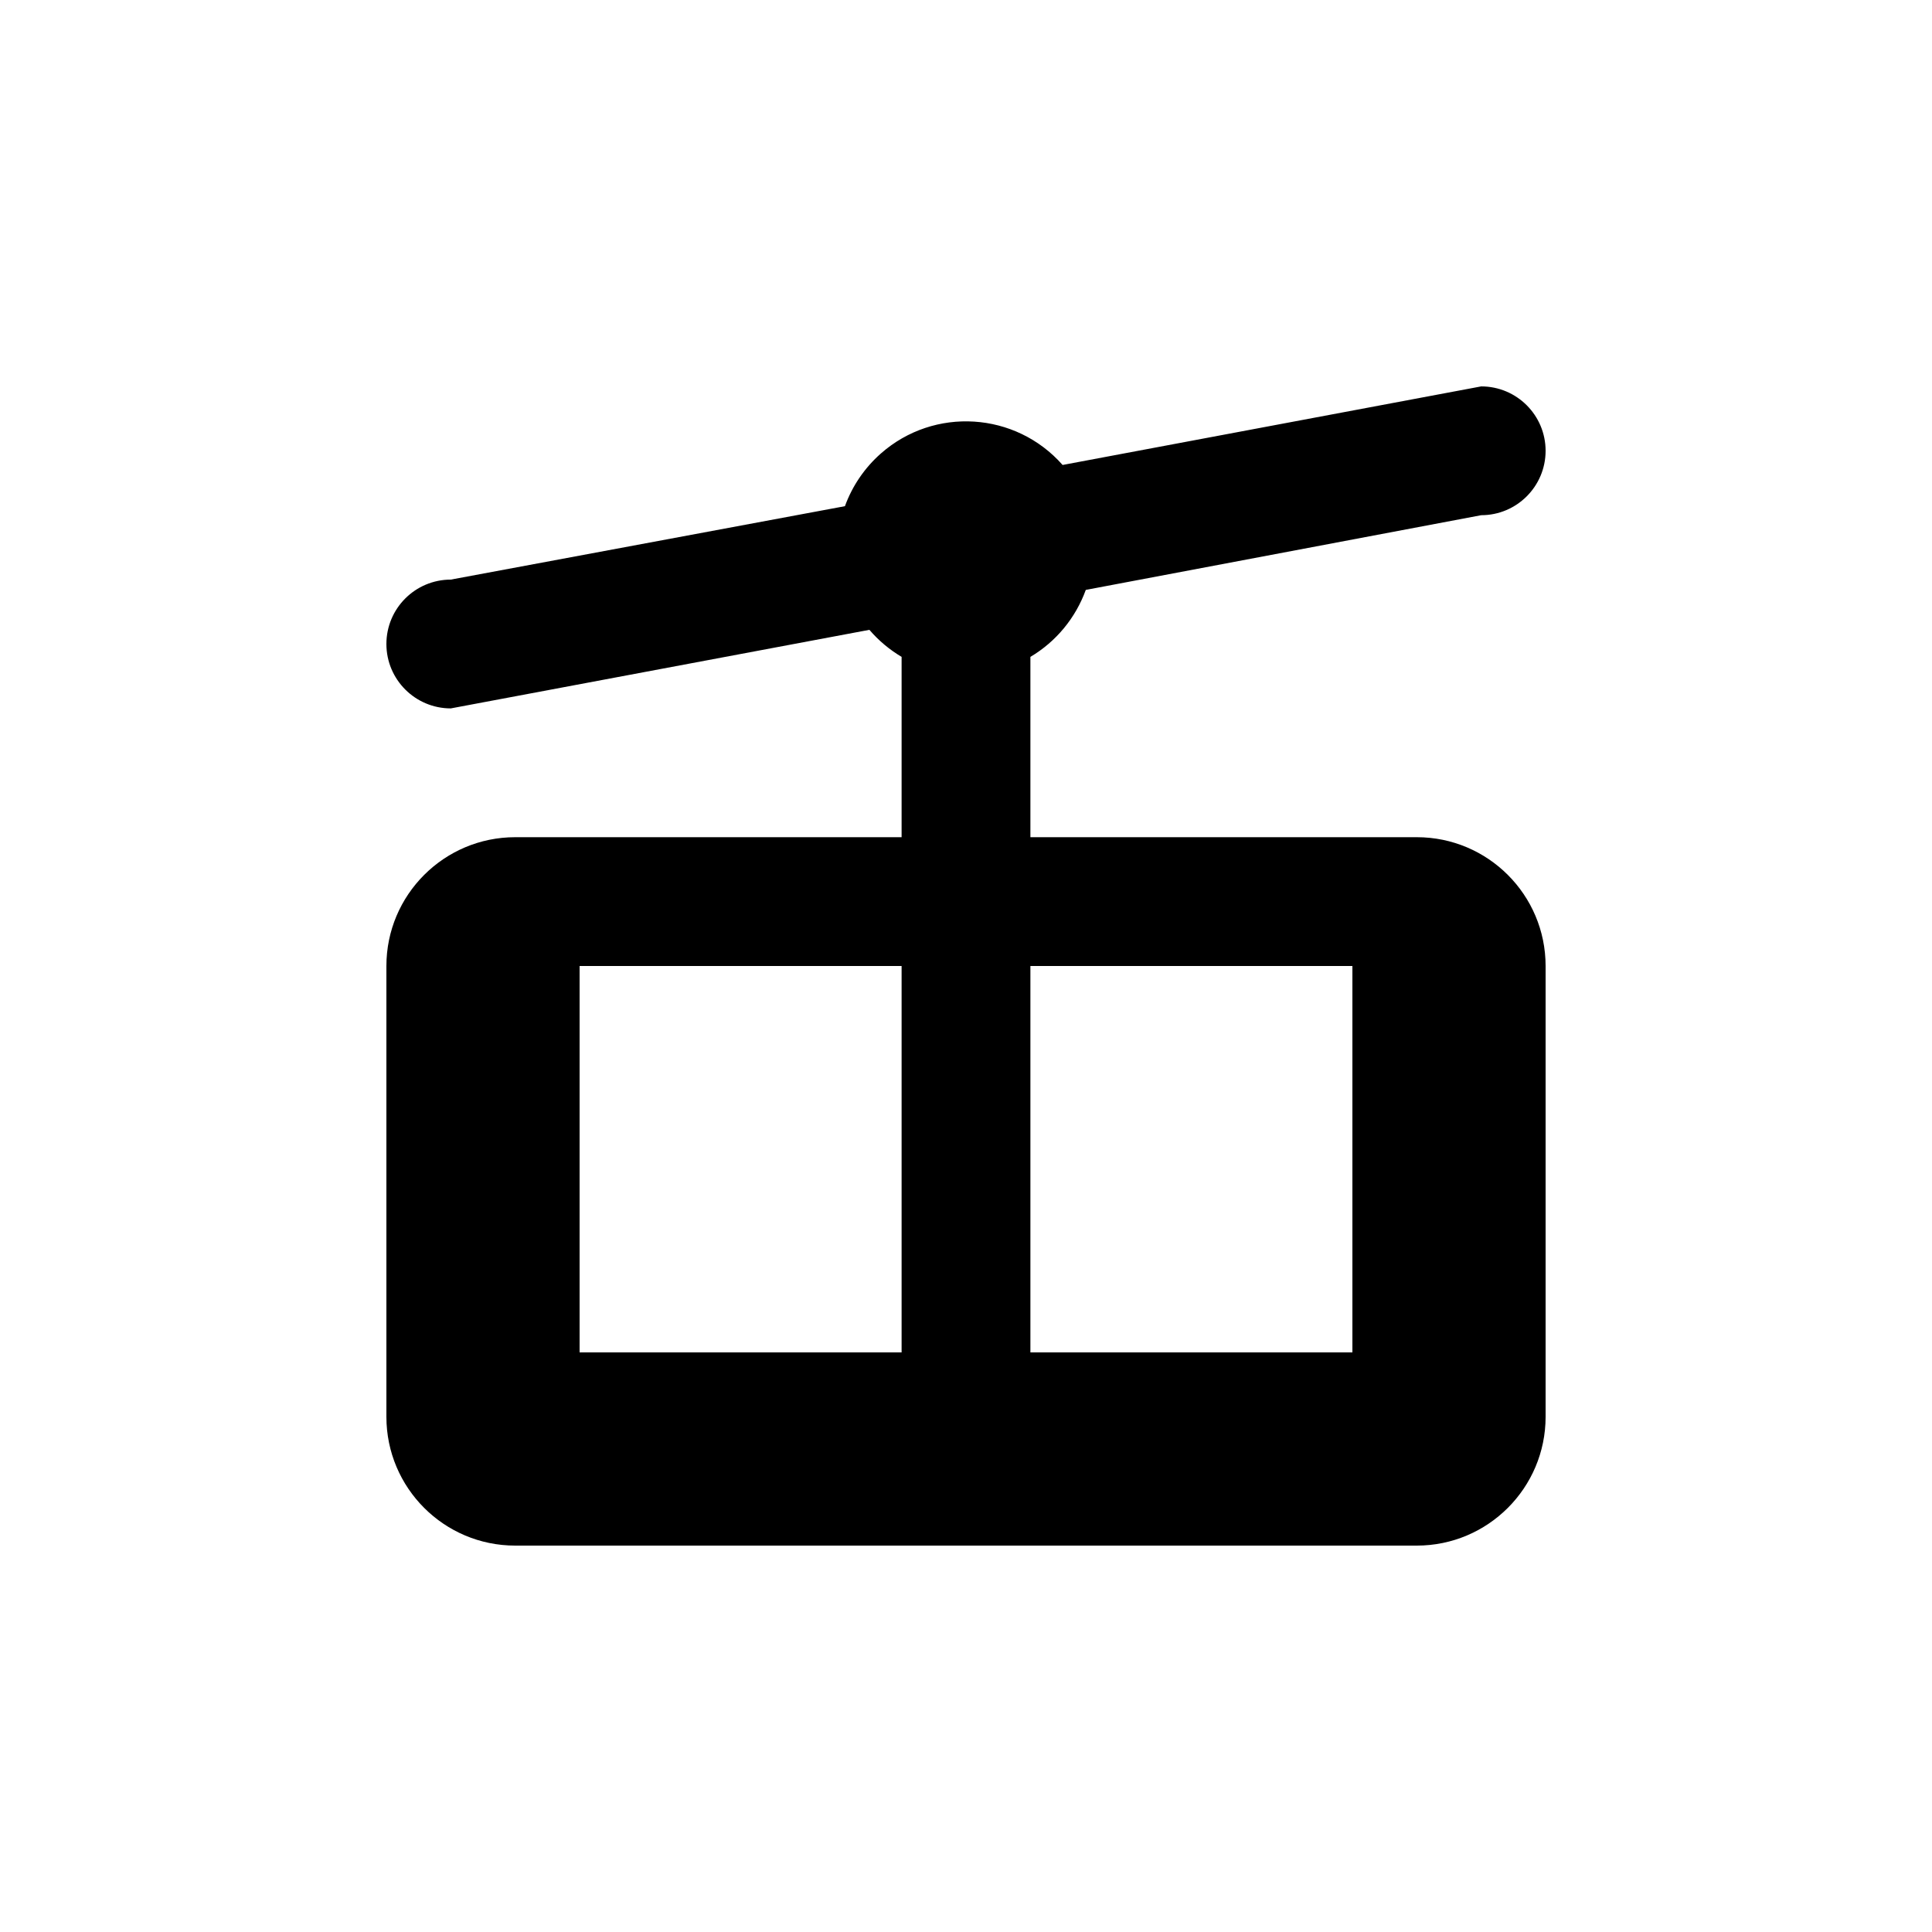 <svg xmlns="http://www.w3.org/2000/svg" viewBox="0 0 15 15" height="15" width="15"><title>aerialway-11.svg</title><rect fill="none" x="0" y="0" width="15" height="15"></rect><path fill="#000000" transform="translate(2 2)" d="M9,4.5H6V3.1c0.199-0.118,0.351-0.302,0.43-0.52L9.5,2C9.776,2,10,1.776,10,1.5S9.776,1,9.5,1
	L6.25,1.61C5.885,1.196,5.253,1.156,4.839,1.521C4.713,1.632,4.617,1.773,4.56,1.93L1.5,2.5C1.224,2.5,1,2.724,1,3
	s0.224,0.5,0.5,0.5l3.25-0.61C4.821,2.973,4.906,3.044,5,3.1v1.4H2c-0.552,0-1,0.448-1,1V9c0,0.552,0.448,1,1,1h7
	c0.552,0,1-0.448,1-1V5.5C10,4.948,9.552,4.5,9,4.5z M5,8.5H2.5v-3H5V8.5z M8.5,8.5H6v-3h2.5V8.5z"></path></svg>